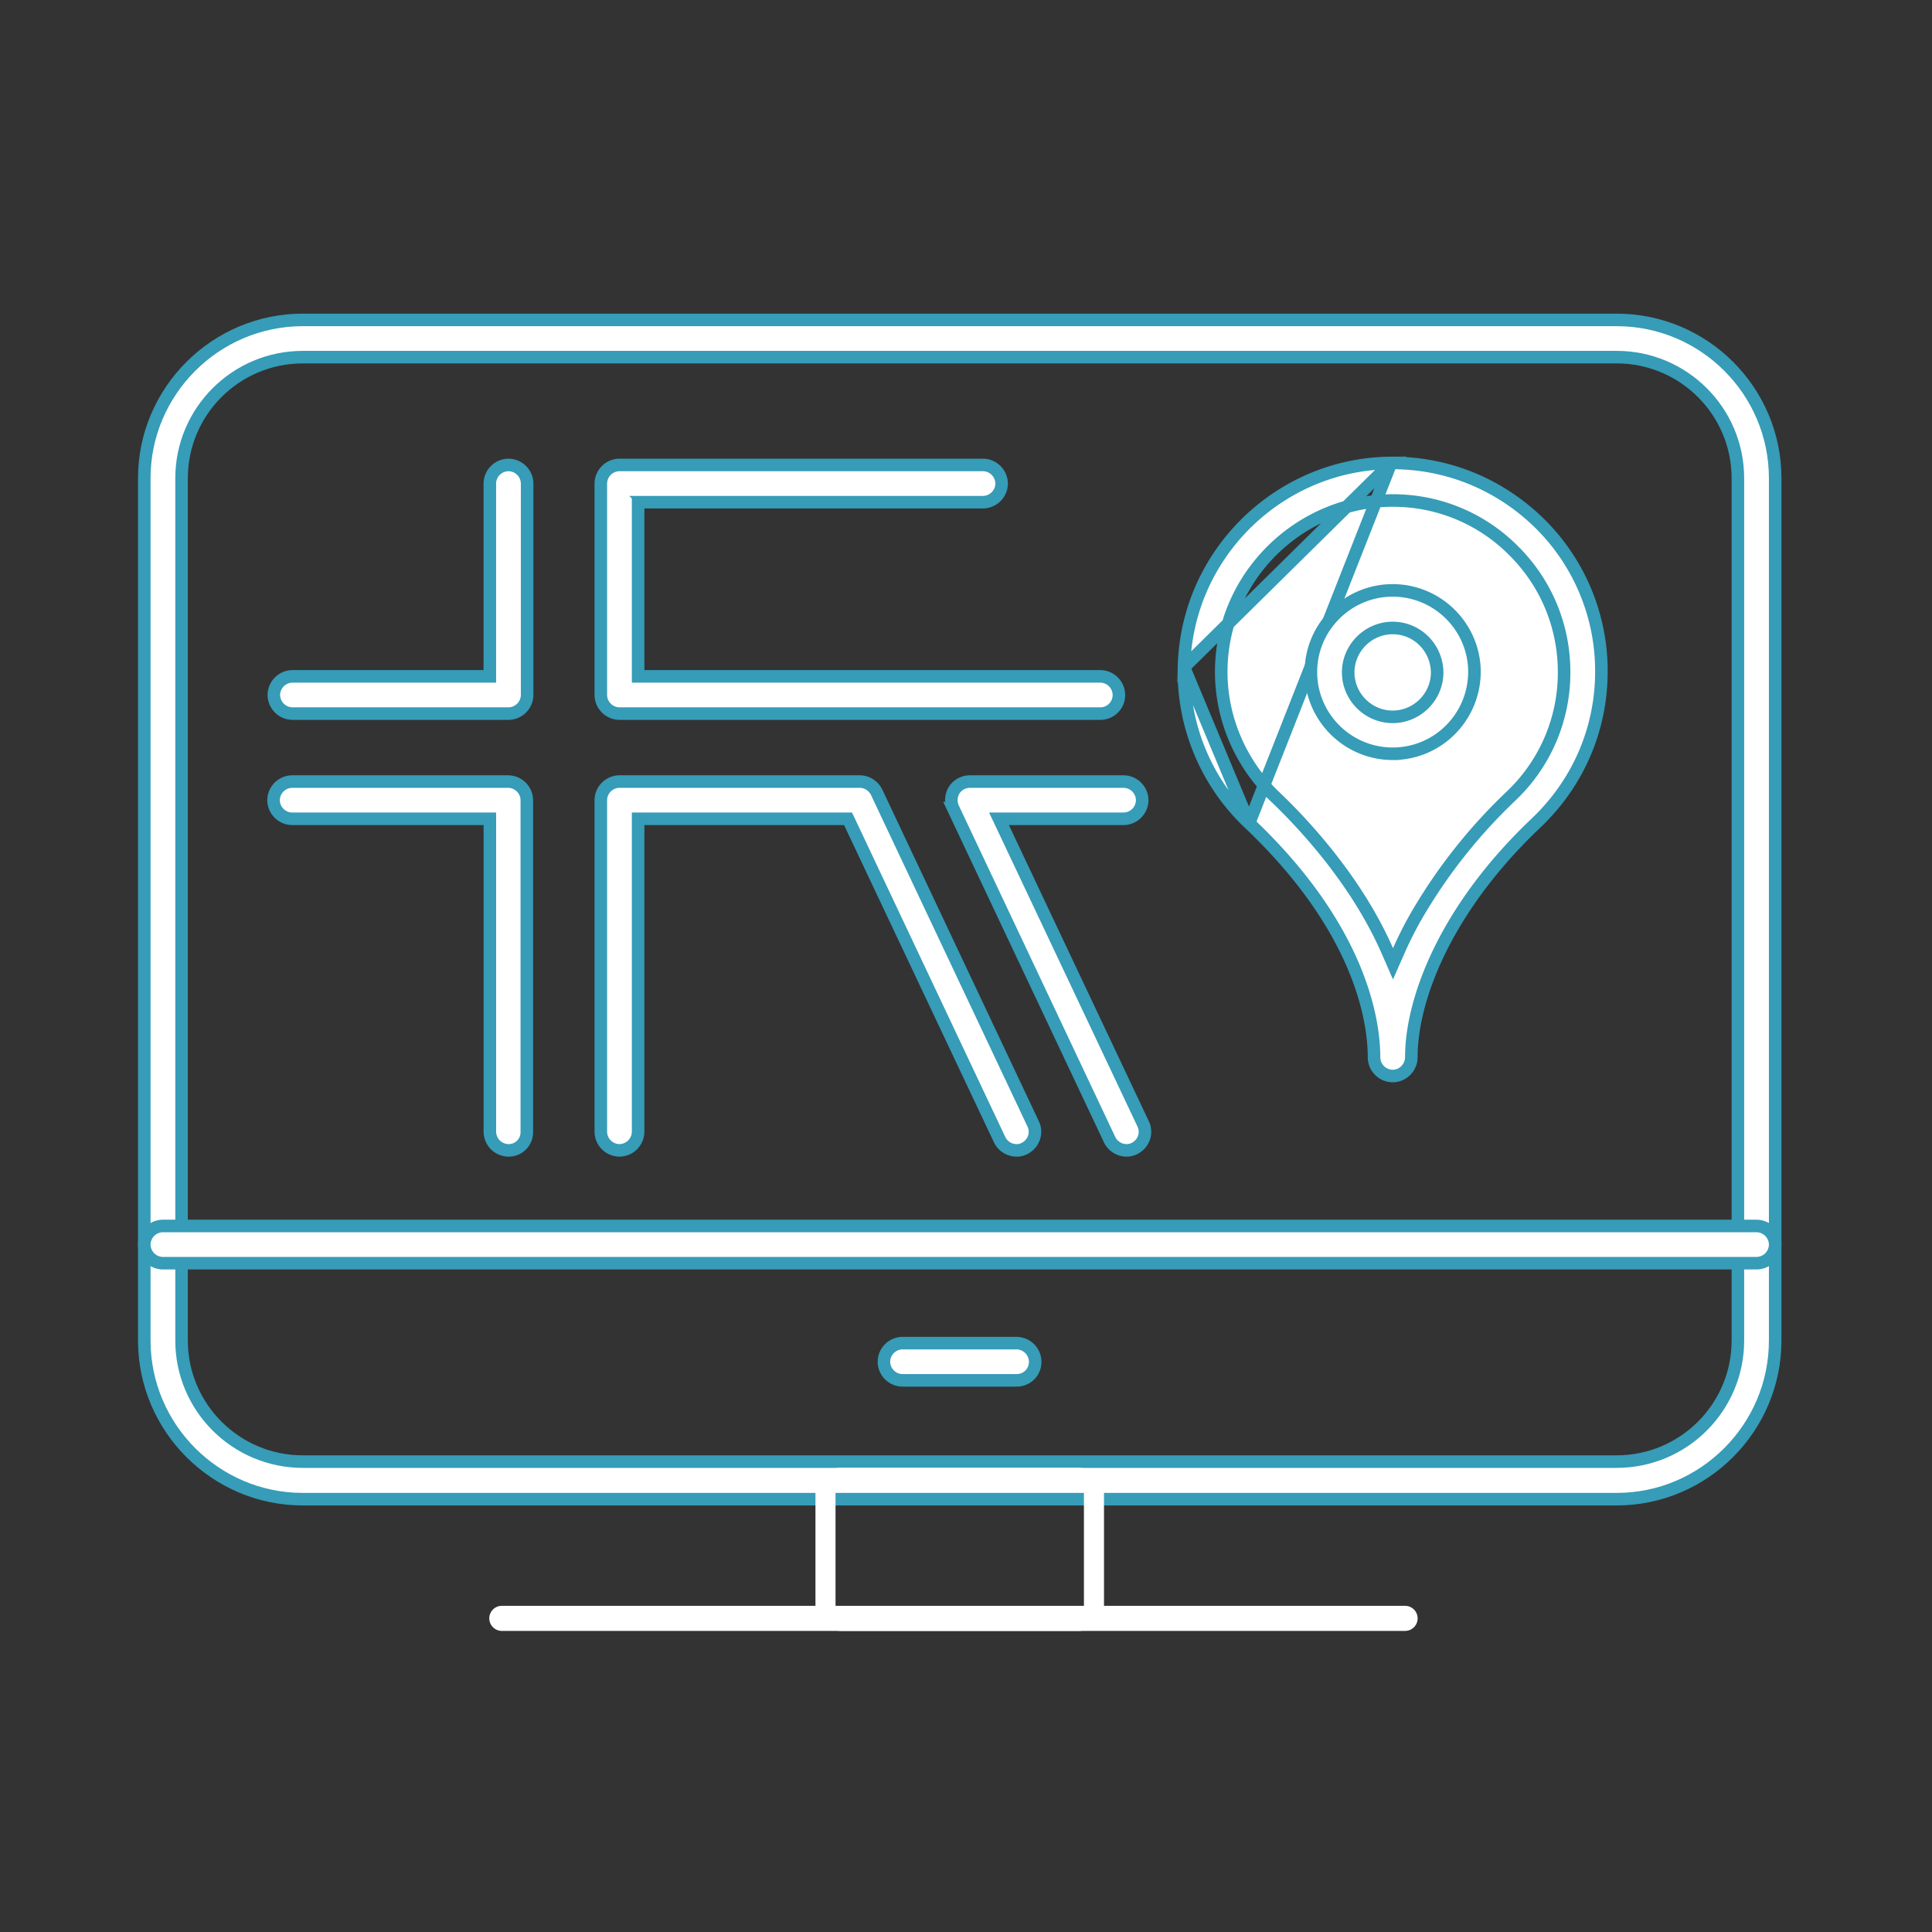 <svg width="154" height="154" viewBox="0 0 154 154" fill="none" xmlns="http://www.w3.org/2000/svg"><rect x="0" y="0" width="154" height="154" fill="#333333" stroke="none"/><path d="M128.863 119.5H24.137c-6.954 0-12.637-5.676-12.637-12.648v-68.73c0-6.946 5.682-12.622 12.637-12.622h104.726c6.981 0 12.637 5.675 12.637 12.622v68.73c0 6.972-5.683 12.648-12.637 12.648zM24.137 28.468c-5.334 0-9.664 4.324-9.664 9.654v68.73c0 5.329 4.33 9.653 9.664 9.653h104.726c5.334 0 9.664-4.324 9.664-9.653v-68.73c0-5.33-4.33-9.654-9.664-9.654H24.137z" fill="#fff" stroke="#369CB7"/><path d="M140.014 100.69H12.986a1.5 1.5 0 0 1-1.486-1.484 1.5 1.5 0 0 1 1.486-1.484h127.028a1.5 1.5 0 0 1 1.486 1.484 1.5 1.5 0 0 1-1.486 1.484zm-58.986 9.339h-9.085a1.5 1.5 0 0 1-1.486-1.484 1.5 1.5 0 0 1 1.487-1.484h9.084a1.5 1.5 0 0 1 1.487 1.484c0 .835-.65 1.484-1.487 1.484zm18.541-44.413c8.95 8.484 9.956 15.84 9.956 18.67a1.5 1.5 0 0 0 1.487 1.484c.806 0 1.486-.672 1.486-1.51 0-4.535 2.652-11.749 9.955-18.67 3.345-3.187 5.195-7.474 5.195-12.071a16.52 16.52 0 0 0-4.91-11.788c-3.191-3.135-7.381-4.855-11.856-4.829L99.569 65.616zm0 0a16.63 16.63 0 0 1-5.194-12.43m5.194 12.43l-5.194-12.43m0 0c.103-4.34 1.85-8.397 4.963-11.48 3.114-3.06 7.227-4.778 11.544-4.804L94.375 53.186zm16.531-13.29h-.004c-7.341.056-13.416 6.039-13.554 13.374-.082 3.847 1.486 7.552 4.259 10.213h.002c2.234 2.127 6.495 6.65 8.971 12.3l.457 1.043.459-1.043a29.2 29.2 0 0 1 1.667-3.225l.001-.002a42.667 42.667 0 0 1 7.249-9.07l.001-.002a13.536 13.536 0 0 0 4.261-9.913c0-3.65-1.429-7.111-4.041-9.693a13.508 13.508 0 0 0-9.622-3.981h-.106z" fill="#fff" stroke="#369CB7"/><path d="M114.557 53.598v-.008c-.031-1.96-1.598-3.534-3.546-3.534-1.944 0-3.546 1.599-3.546 3.542 0 1.943 1.602 3.542 3.546 3.542 1.944 0 3.546-1.599 3.546-3.542zm-3.546 6.484c-3.591 0-6.519-2.925-6.519-6.51 0-3.586 2.928-6.511 6.519-6.511s6.518 2.924 6.519 6.509c-.026 3.616-2.93 6.512-6.519 6.512zm-72.467-6.169h.5V38.545a1.5 1.5 0 0 1 1.487-1.484 1.5 1.5 0 0 1 1.486 1.484v16.852a1.5 1.5 0 0 1-1.486 1.484H23.315a1.5 1.5 0 0 1-1.487-1.484 1.5 1.5 0 0 1 1.487-1.484h15.23zm.503 11.854v-.5H23.291a1.5 1.5 0 0 1-1.486-1.484 1.5 1.5 0 0 1 1.486-1.484h17.216a1.5 1.5 0 0 1 1.486 1.484v26.44a1.444 1.444 0 0 1-1.46 1.473 1.5 1.5 0 0 1-1.486-1.484V65.767zM51.364 40.03h-.5v13.883h36.838a1.5 1.5 0 0 1 1.487 1.484c0 .812-.654 1.484-1.487 1.484H49.377a1.5 1.5 0 0 1-1.486-1.484V38.545a1.5 1.5 0 0 1 1.486-1.484h28.976a1.5 1.5 0 0 1 1.486 1.484 1.5 1.5 0 0 1-1.486 1.484h-26.99zm16.37 25.523l-.135-.286H50.864v24.945a1.5 1.5 0 0 1-1.487 1.484 1.5 1.5 0 0 1-1.486-1.484v-26.43a1.5 1.5 0 0 1 1.486-1.484h19.15c.566 0 1.086.33 1.351.856L82.35 89.578l.003.006c.352.723.043 1.614-.718 1.974l-.014.007-.015.008a1.21 1.21 0 0 1-.578.123c-.554 0-1.09-.317-1.35-.854v-.001L67.733 65.554zm8.239-1.137v-.002a1.526 1.526 0 0 1 .08-1.428 1.49 1.49 0 0 1 1.243-.687h12.263a1.5 1.5 0 0 1 1.486 1.484 1.5 1.5 0 0 1-1.486 1.484H79.63l.338.714 11.15 23.598.003.005c.352.723.043 1.614-.718 1.974l-.01.005a1.353 1.353 0 0 1-.597.133c-.553 0-1.09-.317-1.35-.853v-.002L75.972 64.416z" fill="#fff" stroke="#369CB7"/><rect x="65.8" y="117.8" width="21.4" height="11.4" rx="1.2" stroke="#fff" stroke-width="1.6"/><path stroke="#fff" stroke-width="2" stroke-linecap="round" d="M40 129h72"/></svg>